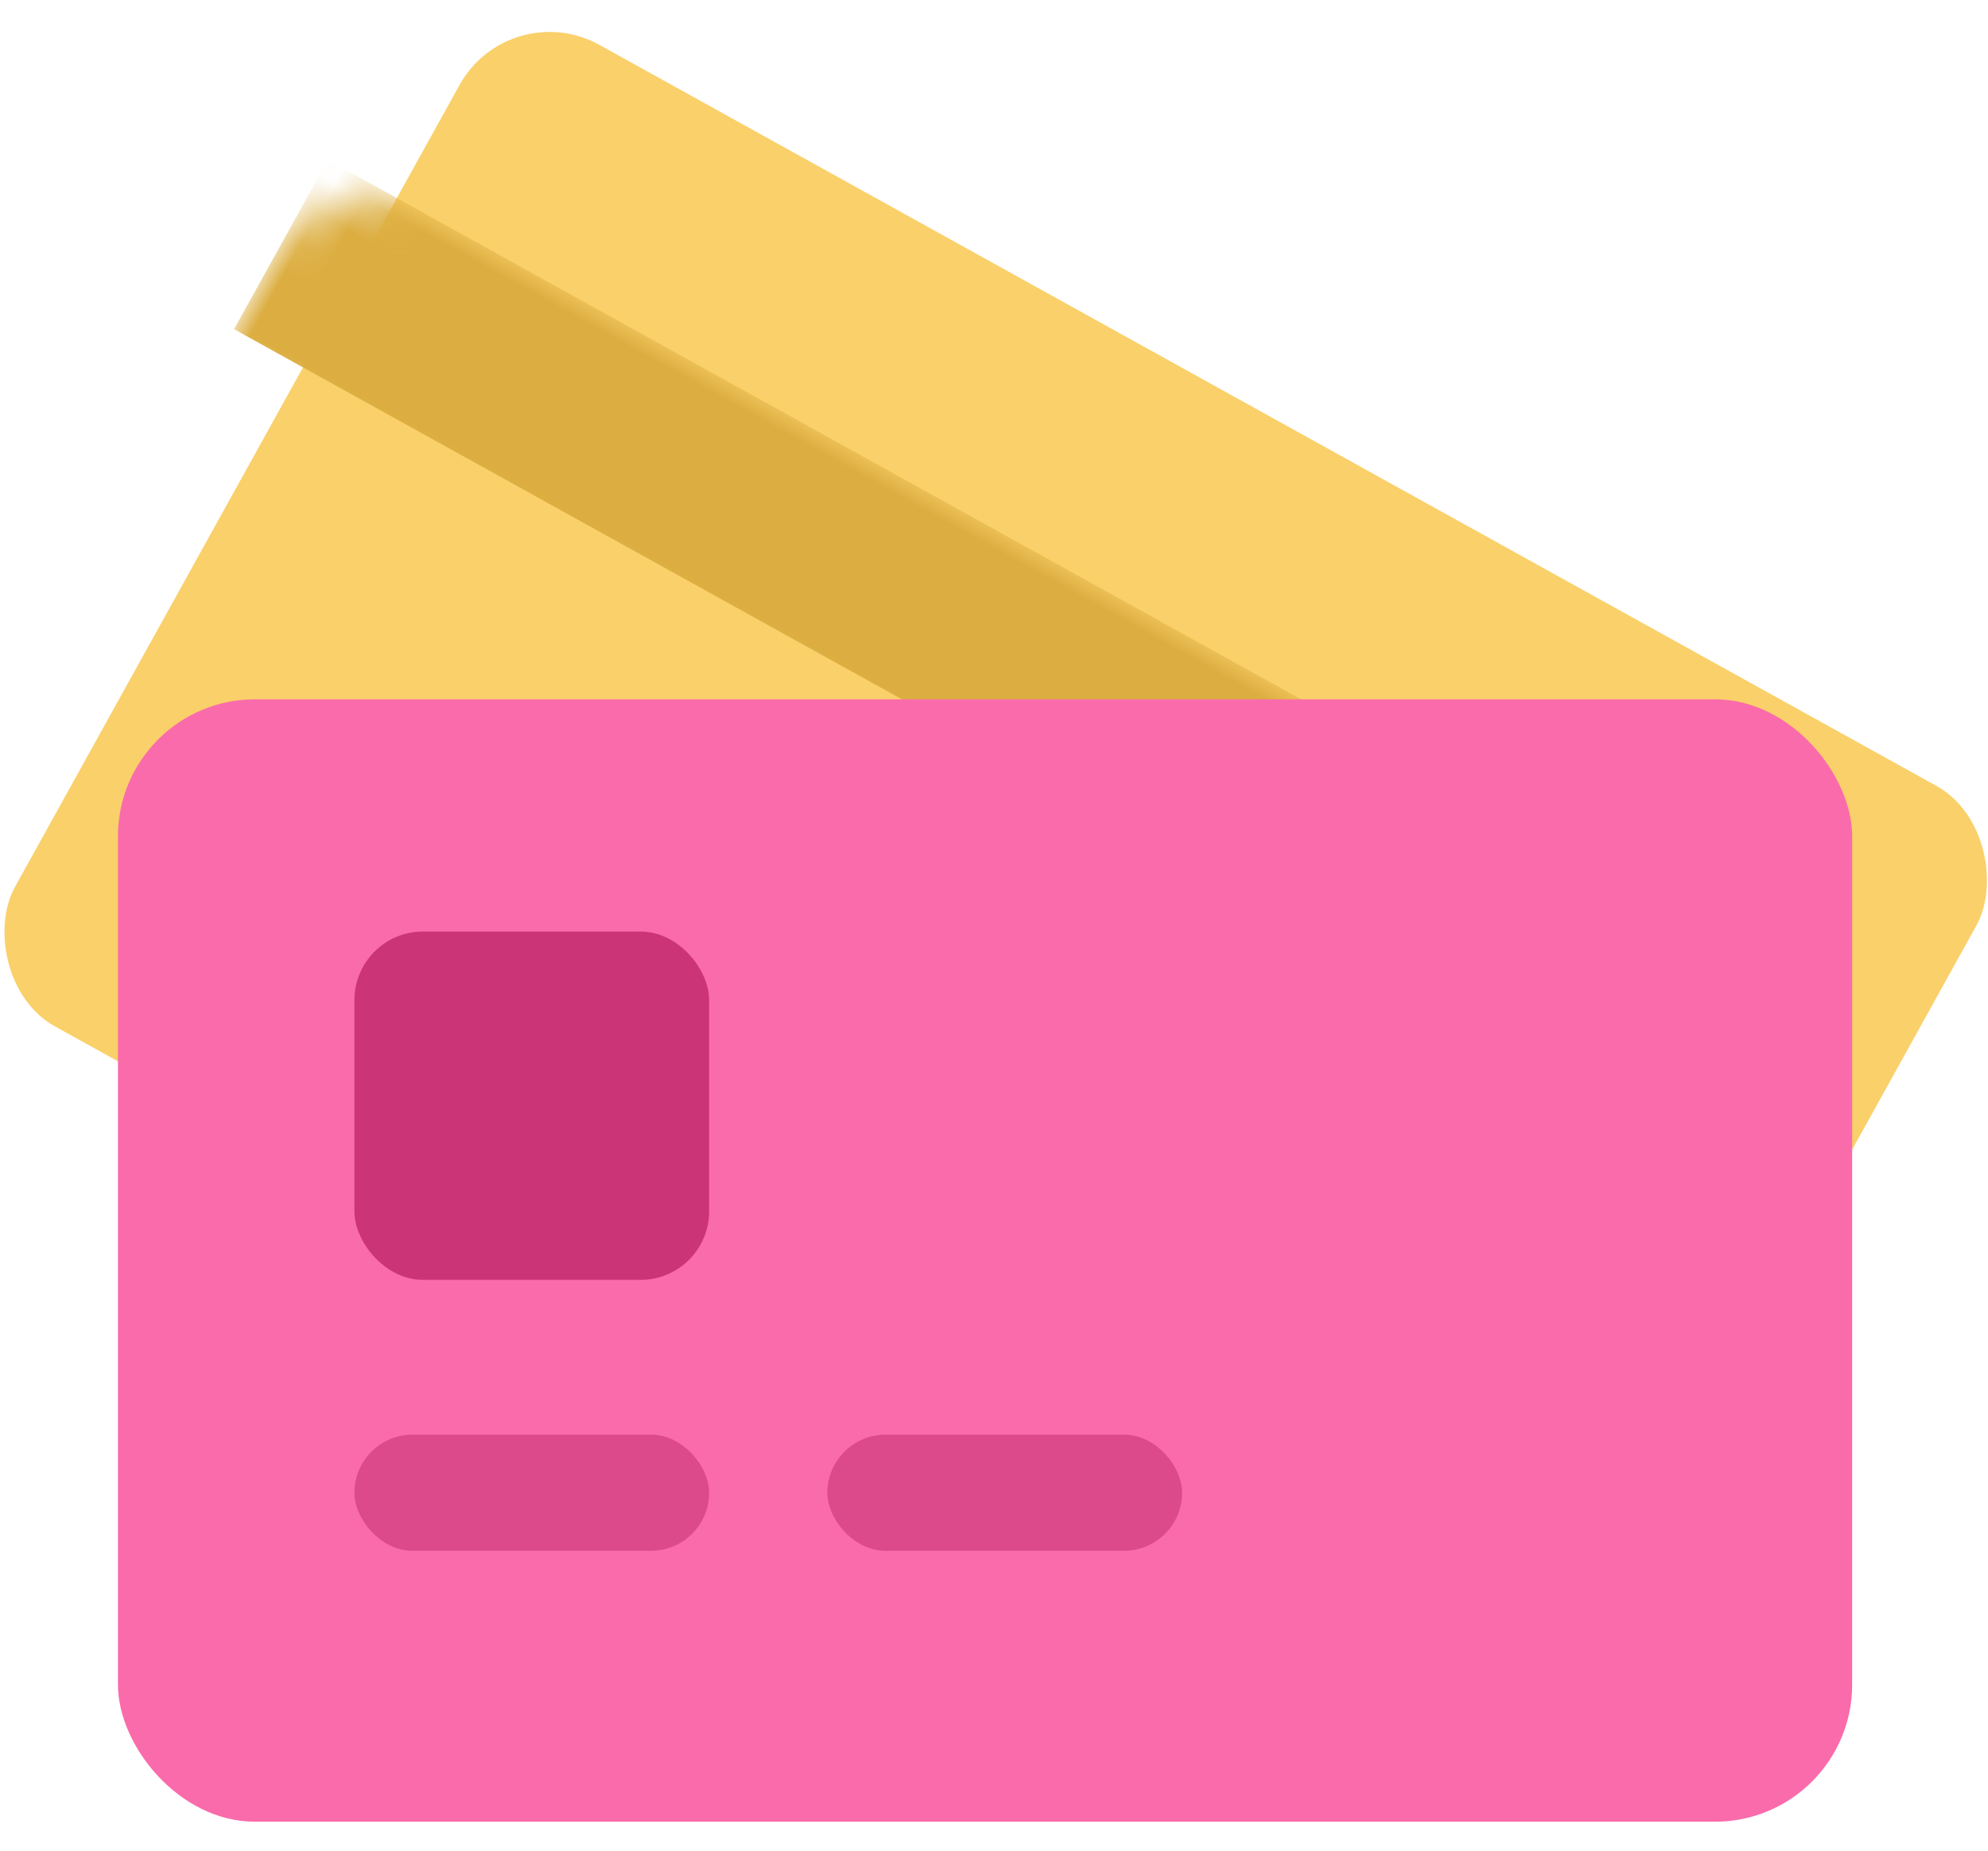<?xml version="1.0" encoding="UTF-8"?>
<svg width="58px" height="54px" viewBox="0 0 58 54" version="1.1" xmlns="http://www.w3.org/2000/svg" xmlns:xlink="http://www.w3.org/1999/xlink">
    <!-- Generator: Sketch 46.2 (44496) - http://www.bohemiancoding.com/sketch -->
    <title>Group 23</title>
    <desc>Created with Sketch.</desc>
    <defs>
        <rect id="path-1" x="0" y="0" width="50.596" height="32.75" rx="3"></rect>
    </defs>
    <g id="Page-1" stroke="none" stroke-width="1" fill="none" fill-rule="evenodd">
        <g id="Apple-TV-Copy-2" transform="translate(-443, -2659)">
            <g id="2" transform="translate(249, 1860)">
                <g id="icon2" transform="translate(0, 538)">
                    <g id="Group-34" transform="translate(25, 0)">
                        <g id="Group-27" transform="translate(167.529, 247.93)">
                            <g id="Group-23" transform="translate(0, 12.802)">
                                <g id="Rectangle-67" transform="translate(30.637, 26.916) rotate(29) translate(-30.637, -26.916) translate(5.137, 10.416)">
                                    <mask id="mask-2" fill="white">
                                        <use xlink:href="#path-1"></use>
                                    </mask>
                                    <use id="Mask" fill="#FAD06A" xlink:href="#path-1"></use>
                                    <rect fill="#DCAE41" mask="url(#mask-2)" x="-2.3" y="6.776" width="56.346" height="5.647"></rect>
                                </g>
                                <g id="Group-22" transform="translate(4.912, 20.673)">
                                    <rect id="Rectangle-62" fill="#FA6BAB" x="0" y="0" width="50.596" height="32.75" rx="4"></rect>
                                    <rect id="Rectangle-65" fill="#DC4A8B" x="6.899" y="21.457" width="10.349" height="3.388" rx="1.694"></rect>
                                    <rect id="Rectangle-65-Copy" fill="#DC4A8B" x="20.698" y="21.457" width="10.349" height="3.388" rx="1.694"></rect>
                                    <rect id="Rectangle-63" fill="#CC3478" x="6.899" y="6.776" width="10.349" height="10.164" rx="2"></rect>
                                </g>
                            </g>
                        </g>
                    </g>
                </g>
            </g>
        </g>
    </g>
</svg>